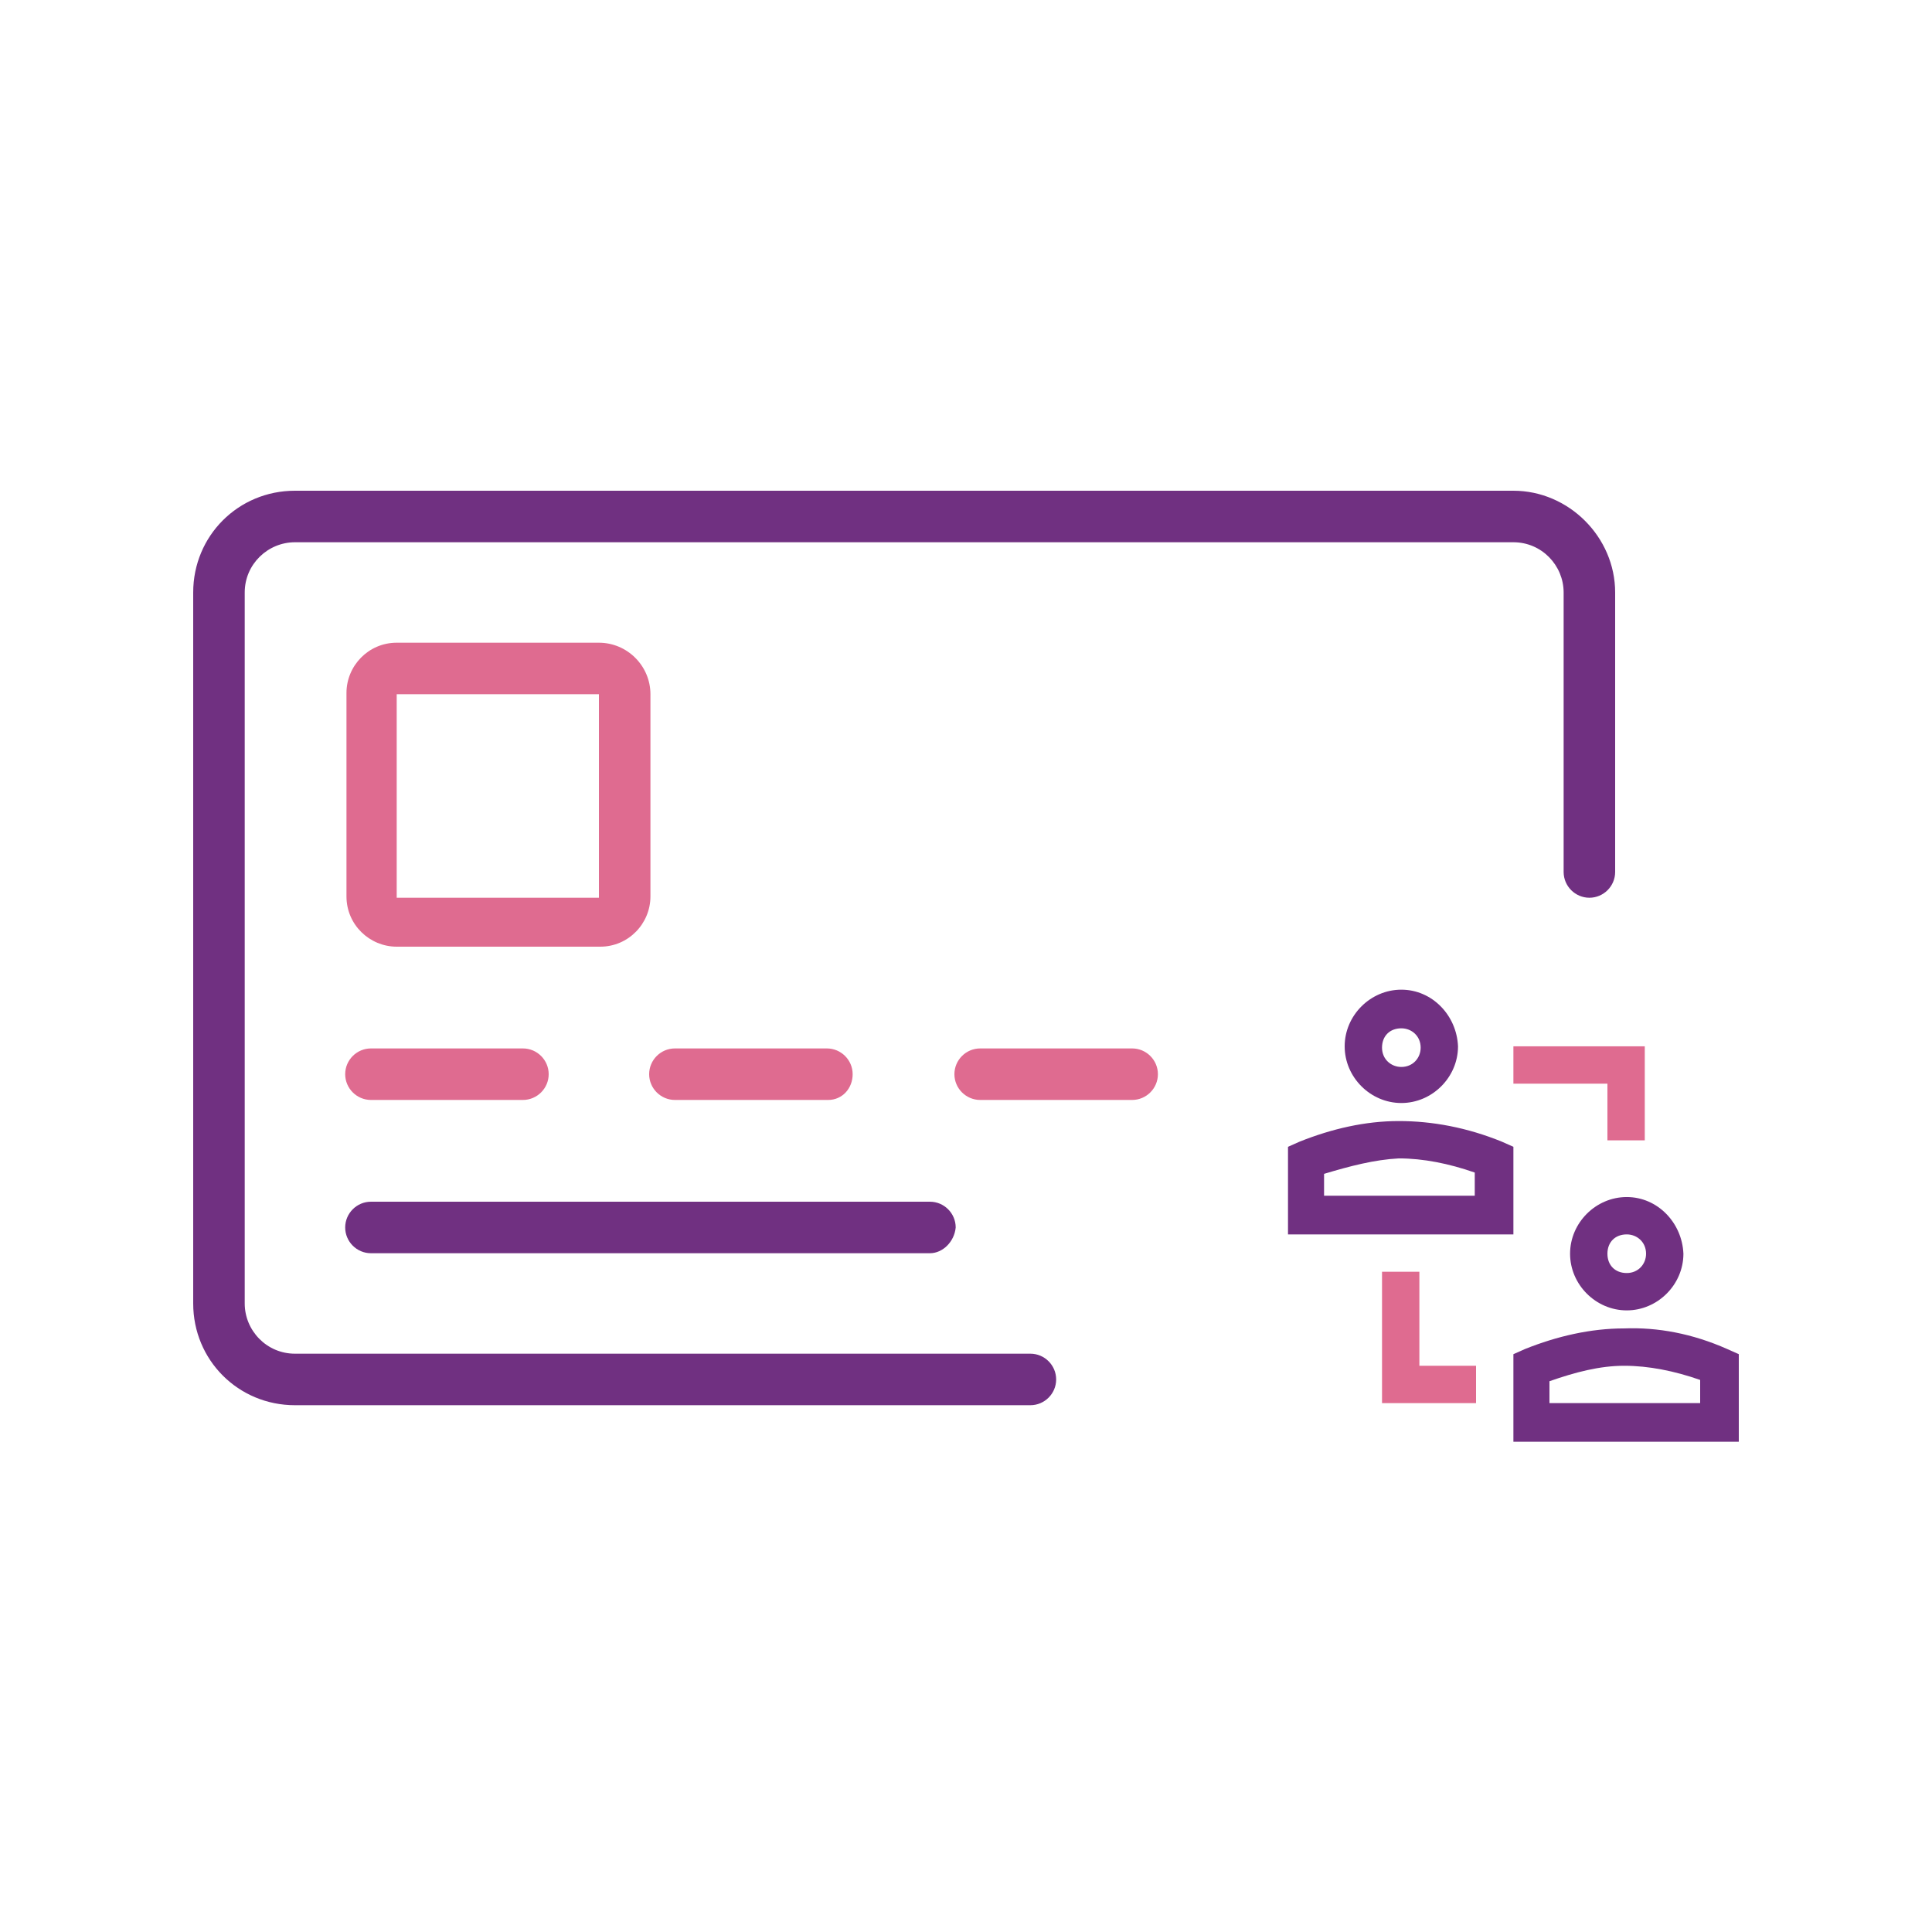 <?xml version="1.0" encoding="utf-8"?>
<!-- Generator: Adobe Illustrator 21.0.2, SVG Export Plug-In . SVG Version: 6.00 Build 0)  -->
<svg version="1.1" id="Layer_1" xmlns="http://www.w3.org/2000/svg" xmlns:xlink="http://www.w3.org/1999/xlink" x="0px" y="0px"
	 viewBox="0 0 150 150" style="enable-background:new 0 0 150 150;" xml:space="preserve">
<style type="text/css">
	.st0{fill:#703081;}
	.st1{fill:#DF6B90;}
</style>
<g>
	<g>
		<g>
			<g>
				<g>
					<path class="st0" d="M117.5,38.1H22.9c-4.4,0-7.9,3.5-7.9,7.9v55.2c0,4.4,3.5,7.9,7.9,7.9H80c1.1,0,2-0.9,2-2s-0.9-2-2-2H22.9
						c-2.2,0-3.9-1.8-3.9-3.9V46c0-2.2,1.8-3.9,3.9-3.9h94.6c2.2,0,3.9,1.8,3.9,3.9v21.7c0,1.1,0.9,2,2,2s2-0.9,2-2V46
						C125.4,41.7,121.8,38.1,117.5,38.1z"/>
					<path class="st1" d="M40.6,85.4H28.8c-1.1,0-2-0.9-2-2l0,0c0-1.1,0.9-2,2-2h11.8c1.1,0,2,0.9,2,2l0,0
						C42.6,84.5,41.7,85.4,40.6,85.4z"/>
					<path class="st0" d="M72.2,97.3H28.8c-1.1,0-2-0.9-2-2l0,0c0-1.1,0.9-2,2-2h43.4c1.1,0,2,0.9,2,2l0,0
						C74.1,96.4,73.2,97.3,72.2,97.3z"/>
					<path class="st1" d="M64.3,85.4H52.4c-1.1,0-2-0.9-2-2l0,0c0-1.1,0.9-2,2-2h11.8c1.1,0,2,0.9,2,2l0,0
						C66.2,84.5,65.4,85.4,64.3,85.4z"/>
					<path class="st1" d="M87.9,85.4H76.1c-1.1,0-2-0.9-2-2l0,0c0-1.1,0.9-2,2-2h11.8c1.1,0,2,0.9,2,2l0,0
						C89.9,84.5,89,85.4,87.9,85.4z"/>
					<path class="st1" d="M46.5,53.9v15.8H30.8V53.9H46.5 M46.5,49.9H30.8c-2.2,0-3.9,1.8-3.9,3.9v15.8c0,2.2,1.8,3.9,3.9,3.9h15.8
						c2.2,0,3.9-1.8,3.9-3.9V53.9C50.5,51.7,48.7,49.9,46.5,49.9L46.5,49.9z"/>
				</g>
			</g>
		</g>
	</g>
	<g transform="translate(0,-1028.362)">
		<path class="st0" d="M108.6,1115.4c-2.6,0-5.2,0.6-7.7,1.6l-0.9,0.4v6.8h1.5h16v-6.8l-0.9-0.4
			C113.9,1115.9,111.2,1115.4,108.6,1115.4z M108.6,1118.3c1.9,0,3.9,0.4,5.9,1.1v1.8h-11.7v-1.7
			C104.8,1118.9,106.7,1118.4,108.6,1118.3z"/>
		<path class="st0" d="M108.8,1105.2c-2.4,0-4.4,2-4.4,4.4s2,4.4,4.4,4.4s4.4-2,4.4-4.4C113.1,1107.2,111.2,1105.2,108.8,1105.2z
			 M108.8,1108.2c0.8,0,1.5,0.6,1.5,1.5c0,0.8-0.6,1.5-1.5,1.5c-0.8,0-1.5-0.6-1.5-1.5C107.3,1108.8,107.9,1108.2,108.8,1108.2z"/>
		<path class="st0" d="M126.1,1131.5c-2.6,0-5.2,0.6-7.7,1.6l-0.9,0.4v6.8h1.5h16v-6.8l-0.9-0.4
			C131.4,1131.9,128.7,1131.4,126.1,1131.5z M126.1,1134.4c1.9,0,3.9,0.4,5.9,1.1v1.8h-11.7v-1.7
			C122.3,1134.9,124.2,1134.4,126.1,1134.4z"/>
		<path class="st0" d="M126.3,1121.3c-2.4,0-4.4,2-4.4,4.4s2,4.4,4.4,4.4c2.4,0,4.4-2,4.4-4.4
			C130.6,1123.3,128.7,1121.3,126.3,1121.3z M126.3,1124.2c0.8,0,1.5,0.6,1.5,1.5c0,0.8-0.6,1.5-1.5,1.5s-1.5-0.6-1.5-1.5
			C124.8,1124.8,125.4,1124.2,126.3,1124.2z"/>
		<path class="st1" d="M107.3,1127.1v10.2h7.3v-2.9h-4.4v-7.3L107.3,1127.1L107.3,1127.1z"/>
		<path class="st1" d="M117.5,1109.6v2.9h7.3v4.4h2.9v-7.3C127.7,1109.6,117.5,1109.6,117.5,1109.6z"/>
	</g>
</g>
</svg>

